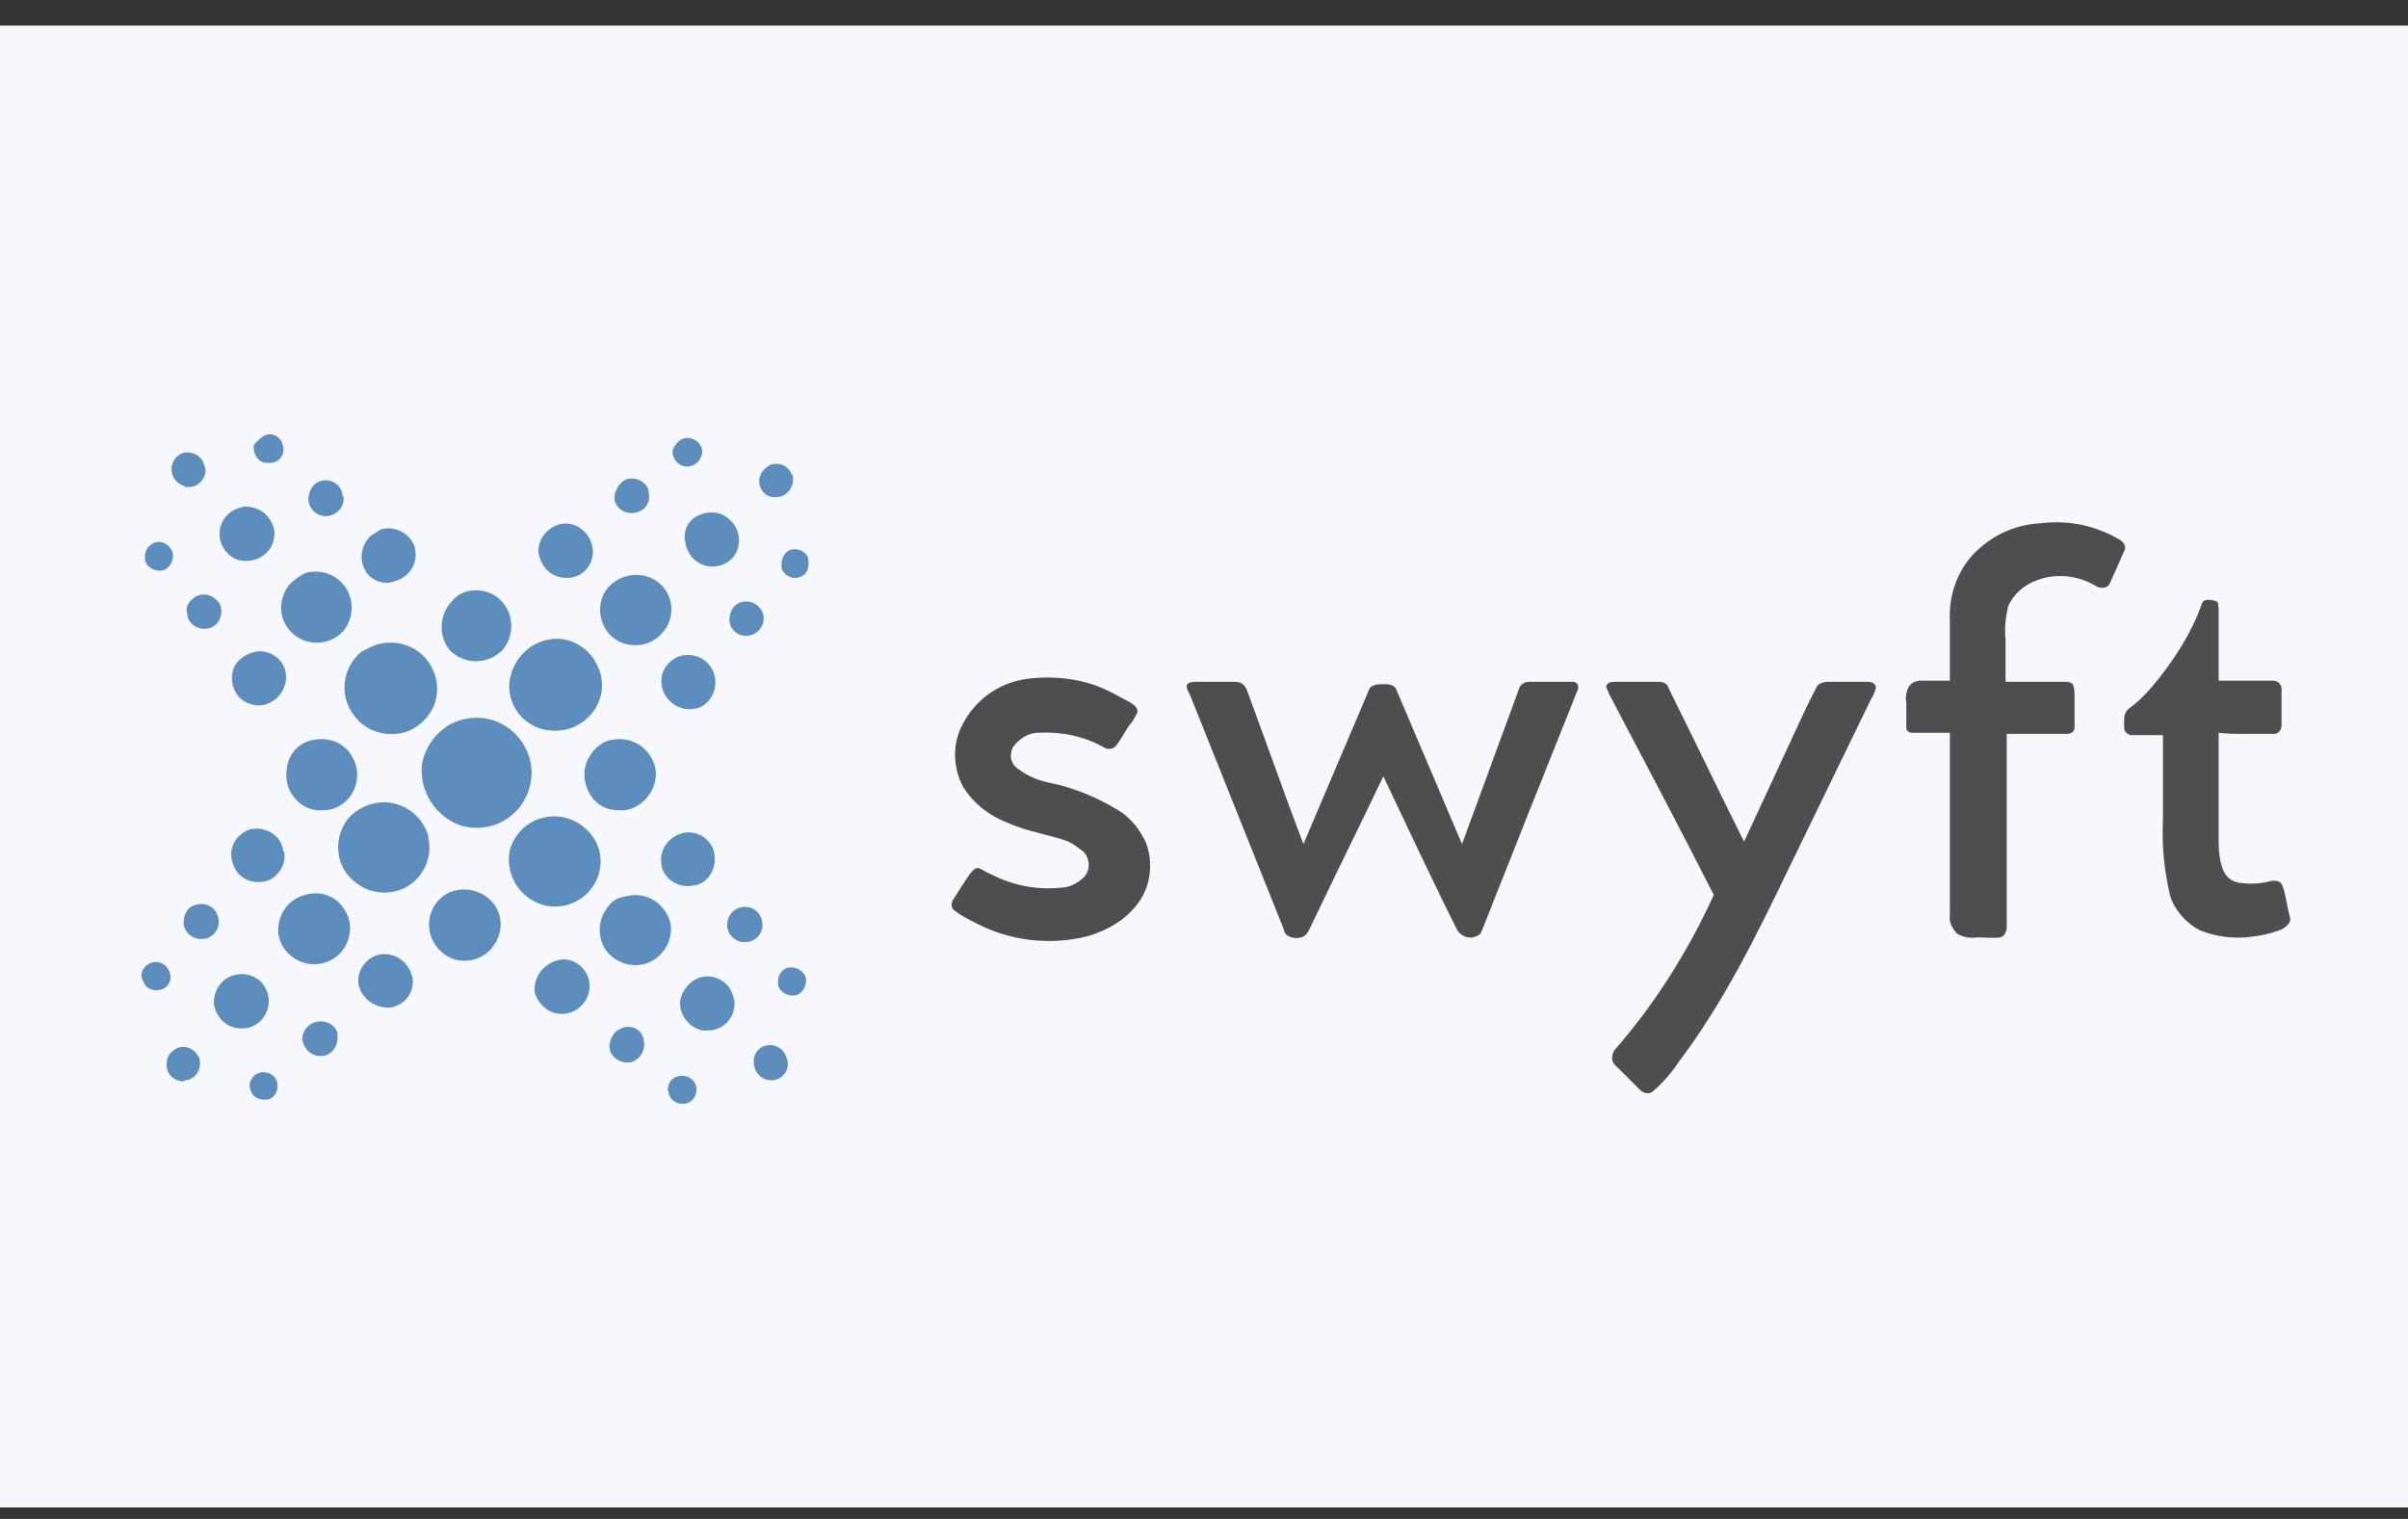 <?xml version="1.0" encoding="UTF-8"?>
<svg xmlns="http://www.w3.org/2000/svg" xmlns:xlink="http://www.w3.org/1999/xlink" width="260px" height="164px" viewBox="0 0 260 164" version="1.1">
<rect x="0" y="0" width="260" height="164" fill="#333333" stroke="none"/>
<defs>
<clipPath id="clip1">
  <path d="M 0 2.758 L 260 2.758 L 260 162.758 L 0 162.758 Z M 0 2.758 "/>
</clipPath>
</defs>
<g id="surface1">
<g clip-path="url(#clip1)" clip-rule="nonzero">
<path style=" stroke:none;fill-rule:nonzero;fill:rgb(96.471%,97.255%,99.608%);fill-opacity:1;" d="M 260 2.758 L 0 2.758 L 0 162.758 L 260 162.758 Z M 260 2.758 "/>
</g>
<path style=" stroke:none;fill-rule:nonzero;fill:rgb(36.078%,55.294%,74.118%);fill-opacity:1;" d="M 28.719 46.957 C 29.504 46.695 30.418 47.219 30.547 48.133 C 30.809 48.918 30.289 49.832 29.371 49.965 C 29.109 49.965 28.848 49.965 28.59 49.965 C 27.805 49.832 27.281 48.918 27.41 48.133 C 27.41 48.004 27.41 48.004 27.543 47.871 C 27.934 47.48 28.328 47.09 28.719 46.957 Z M 73.812 47.352 C 74.598 47.09 75.512 47.613 75.773 48.395 C 75.773 48.656 75.906 48.789 75.773 49.051 C 75.645 49.832 74.859 50.488 73.945 50.355 C 73.16 50.227 72.508 49.441 72.637 48.527 C 72.898 48.004 73.289 47.48 73.812 47.352 Z M 19.699 48.918 C 20.746 48.656 21.793 49.18 22.055 50.227 C 22.184 50.488 22.184 50.75 22.184 51.012 C 22.055 51.926 21.137 52.711 20.223 52.578 C 20.094 52.578 19.961 52.578 19.832 52.449 C 19.047 52.188 18.523 51.531 18.523 50.617 C 18.523 49.832 19.047 49.18 19.699 48.918 Z M 83.094 50.227 C 84.008 49.832 85.055 50.227 85.445 51.141 C 85.445 51.141 85.445 51.27 85.578 51.27 C 85.84 52.316 85.184 53.363 84.27 53.625 L 84.141 53.625 C 83.223 53.887 82.309 53.363 82.047 52.449 C 81.785 51.664 82.18 50.75 83.094 50.227 Z M 67.539 51.793 C 68.453 51.402 69.629 51.926 70.023 52.84 C 70.023 52.969 70.023 52.969 70.023 53.102 C 70.285 54.148 69.762 55.062 68.715 55.324 C 67.672 55.586 66.625 55.062 66.363 54.016 C 66.23 53.23 66.754 52.188 67.539 51.793 Z M 34.602 51.926 C 35.645 51.664 36.691 52.188 36.953 53.23 C 36.953 53.363 36.953 53.492 37.086 53.625 C 37.215 54.668 36.43 55.586 35.387 55.715 C 34.34 55.848 33.426 55.062 33.293 54.016 C 33.293 52.969 33.816 52.188 34.602 51.926 Z M 25.973 54.801 C 26.758 54.539 27.672 54.801 28.457 55.324 C 29.371 56.109 29.895 57.285 29.504 58.461 C 29.109 59.898 27.672 60.684 26.234 60.551 C 24.93 60.422 24.012 59.375 23.754 58.199 C 23.492 56.629 24.406 55.191 25.973 54.801 Z M 75.906 55.453 C 76.949 55.191 77.996 55.324 78.781 56.109 C 79.695 56.891 79.957 58.066 79.695 59.113 C 79.305 60.684 77.605 61.465 76.164 61.074 C 74.859 60.684 74.074 59.637 73.945 58.199 C 73.812 56.891 74.598 55.848 75.906 55.453 Z M 60.352 56.629 C 61.266 56.367 62.312 56.629 62.965 57.285 C 64.012 58.199 64.273 59.637 63.75 60.812 C 63.227 61.859 62.18 62.512 60.875 62.383 C 59.305 62.25 58.258 60.945 58.129 59.508 C 58.129 58.199 59.043 57.023 60.352 56.629 Z M 41.137 57.152 C 42.703 56.762 44.273 57.547 44.797 59.113 C 44.797 59.113 44.797 59.113 44.797 59.246 C 45.188 60.812 44.141 62.383 42.574 62.773 C 41.527 63.164 40.352 62.773 39.699 61.988 C 38.652 60.684 38.914 58.852 40.09 57.809 C 40.484 57.547 40.742 57.414 41.137 57.152 Z M 16.695 58.59 C 17.477 58.328 18.133 58.723 18.523 59.375 C 18.914 60.16 18.523 61.074 17.871 61.465 C 17.086 61.859 16.172 61.465 15.777 60.812 C 15.648 60.551 15.648 60.289 15.648 60.16 C 15.648 59.375 16.039 58.852 16.695 58.59 Z M 85.316 59.375 C 86.098 59.113 87.016 59.508 87.277 60.289 C 87.277 60.422 87.277 60.422 87.277 60.551 C 87.406 61.207 87.145 61.988 86.492 62.25 C 85.707 62.645 84.793 62.25 84.402 61.465 L 84.402 61.336 C 84.27 60.422 84.66 59.637 85.316 59.375 Z M 33.031 61.859 C 34.863 61.336 36.824 62.25 37.605 63.949 C 38.262 65.387 38 66.957 37.086 68.133 C 35.645 69.703 33.164 69.832 31.594 68.395 C 31.594 68.395 31.594 68.395 31.465 68.262 C 30.027 66.824 30.027 64.734 31.203 63.164 C 31.727 62.645 32.379 62.121 33.031 61.859 Z M 67.539 62.25 C 69.629 61.598 71.852 62.773 72.375 64.863 C 72.898 66.957 71.59 69.047 69.5 69.57 C 68.191 69.832 66.887 69.57 65.84 68.523 C 64.664 67.219 64.402 65.258 65.449 63.688 C 65.973 63.035 66.625 62.512 67.539 62.25 Z M 50.547 63.82 C 51.984 63.559 53.422 63.949 54.336 65.125 C 55.516 66.562 55.516 68.785 54.207 70.223 C 52.637 71.793 50.156 71.793 48.586 70.223 C 47.281 68.656 47.41 66.305 48.848 64.863 C 49.371 64.211 50.023 63.949 50.547 63.82 Z M 21.27 64.344 C 22.184 63.949 23.23 64.344 23.754 65.258 C 24.145 66.172 23.754 67.348 22.836 67.742 C 21.922 68.133 20.746 67.742 20.355 66.824 C 20.223 66.562 20.223 66.434 20.223 66.172 C 19.961 65.52 20.484 64.734 21.27 64.344 Z M 80.086 64.996 C 81.133 64.734 82.18 65.387 82.441 66.434 L 82.441 66.562 C 82.57 67.609 81.785 68.523 80.742 68.656 C 80.609 68.656 80.609 68.656 80.48 68.656 C 79.695 68.656 78.91 68.004 78.781 67.219 C 78.648 66.172 79.172 65.258 80.086 64.996 Z M 59.305 69.047 C 61.395 68.656 63.488 69.832 64.402 71.66 C 65.316 73.359 65.188 75.32 64.012 76.891 C 62.703 78.59 60.613 79.242 58.52 78.719 C 56.297 78.066 54.859 76.105 54.992 73.754 C 55.254 71.402 56.953 69.441 59.305 69.047 Z M 41.398 69.441 C 44.012 69.047 46.363 70.617 47.02 73.098 C 47.672 75.453 46.496 77.805 44.273 78.852 C 42.184 79.766 39.566 79.113 38.262 77.281 C 36.562 75.191 36.953 72.055 39.043 70.355 C 39.828 69.961 40.484 69.57 41.398 69.441 Z M 27.152 70.484 C 28.59 69.961 30.156 70.746 30.68 72.055 C 31.203 73.359 30.68 74.797 29.633 75.582 C 28.719 76.238 27.672 76.367 26.629 75.844 C 25.191 75.191 24.668 73.359 25.32 71.922 C 25.711 71.27 26.367 70.746 27.152 70.484 Z M 73.289 70.879 C 74.859 70.355 76.559 71.141 77.082 72.707 C 77.605 74.277 76.82 75.977 75.25 76.496 L 75.121 76.496 C 73.551 76.891 71.852 75.844 71.461 74.145 L 71.461 74.016 C 71.199 72.707 71.984 71.402 73.289 70.879 Z M 50.023 77.676 C 52.637 77.02 55.383 78.195 56.691 80.68 C 57.734 82.512 57.605 84.863 56.43 86.691 C 54.992 88.914 52.379 89.828 49.895 89.176 C 47.02 88.262 45.188 85.387 45.582 82.379 C 46.102 80.027 47.801 78.195 50.023 77.676 Z M 33.816 79.895 C 35.125 79.637 36.43 79.895 37.477 80.941 C 38.785 82.379 38.914 84.34 37.867 85.91 C 37.215 86.824 36.168 87.477 34.992 87.477 C 33.688 87.609 32.508 87.086 31.727 86.039 C 31.07 85.254 30.809 84.211 30.941 83.164 C 31.07 81.465 32.246 80.156 33.816 79.895 Z M 65.973 79.895 C 67.93 79.504 69.762 80.418 70.547 82.25 C 71.07 83.426 70.809 84.863 70.023 85.91 C 69.238 86.953 68.062 87.609 66.754 87.477 C 65.578 87.477 64.531 86.953 63.879 86.039 C 62.965 84.73 62.832 83.031 63.617 81.727 C 64.141 80.812 65.055 80.027 65.973 79.895 Z M 40.09 86.824 C 42.703 86.039 45.449 87.609 46.234 90.223 L 46.234 90.352 C 46.758 92.574 45.711 94.797 43.75 95.844 C 41.66 96.887 39.176 96.367 37.605 94.535 C 36.168 92.836 36.168 90.352 37.477 88.523 C 38.129 87.738 39.043 87.086 40.09 86.824 Z M 58.781 88.262 C 61.004 87.738 63.355 88.914 64.402 91.008 C 65.316 92.969 64.793 95.188 63.227 96.625 C 62.051 97.672 60.48 98.066 59.043 97.805 C 56.43 97.281 54.598 94.797 54.992 92.051 C 55.383 90.223 56.82 88.652 58.781 88.262 Z M 26.891 89.57 C 28.457 89.176 30.156 89.961 30.547 91.66 C 30.547 91.789 30.547 91.922 30.68 91.922 C 30.941 93.227 30.156 94.535 28.98 95.059 C 27.41 95.582 25.711 94.926 25.191 93.359 C 24.535 91.789 25.32 90.223 26.891 89.57 Z M 73.684 89.961 C 75.121 89.57 76.688 90.484 77.082 91.922 C 77.473 93.488 76.688 95.188 75.121 95.582 C 75.121 95.582 75.121 95.582 74.988 95.582 C 73.422 95.973 71.852 95.059 71.461 93.621 L 71.461 93.488 C 71.07 91.922 72.113 90.352 73.684 89.961 Z M 49.371 96.105 C 50.809 95.844 52.246 96.367 53.16 97.41 C 54.336 98.719 54.336 100.68 53.293 102.117 C 52.379 103.422 50.68 104.078 48.98 103.555 C 47.148 102.902 46.102 101.07 46.363 99.242 C 46.625 97.672 47.801 96.367 49.371 96.105 Z M 32.902 96.625 C 34.207 96.234 35.516 96.496 36.562 97.41 C 37.477 98.324 38 99.633 37.738 100.809 C 37.477 102.902 35.516 104.34 33.426 104.078 C 31.594 103.816 30.156 102.379 30.027 100.547 C 30.027 98.719 31.07 97.148 32.902 96.625 Z M 67.672 96.758 C 69.762 96.234 71.852 97.543 72.375 99.633 C 72.77 101.594 71.461 103.555 69.629 104.078 C 68.062 104.469 66.492 103.945 65.449 102.641 C 64.402 101.07 64.531 99.109 65.84 97.672 C 66.23 97.148 66.887 96.887 67.672 96.758 Z M 21.27 97.672 C 22.184 97.41 23.23 97.934 23.492 98.848 C 23.883 99.895 23.359 100.941 22.312 101.332 L 22.184 101.332 C 21.137 101.594 20.094 100.941 19.832 99.895 C 19.832 99.766 19.832 99.633 19.832 99.633 C 19.832 98.586 20.355 97.805 21.27 97.672 Z M 79.695 98.066 C 80.609 97.672 81.785 98.066 82.18 99.109 C 82.57 100.023 82.18 101.203 81.133 101.594 C 80.871 101.723 80.48 101.723 80.219 101.723 C 79.172 101.594 78.387 100.68 78.52 99.633 C 78.648 98.848 79.043 98.324 79.695 98.066 Z M 40.613 103.164 C 42.184 102.641 43.883 103.555 44.402 105.121 C 44.402 105.254 44.535 105.383 44.535 105.516 C 44.797 107.082 43.75 108.52 42.184 108.781 C 42.051 108.781 41.922 108.781 41.789 108.781 C 40.484 108.781 39.176 107.867 38.785 106.562 C 38.391 105.254 39.176 103.684 40.613 103.164 Z M 60.219 103.684 C 61.004 103.422 61.918 103.684 62.574 104.207 C 63.879 105.254 64.012 107.082 62.965 108.391 L 62.832 108.52 C 61.789 109.699 59.828 109.828 58.652 108.652 C 58.258 108.262 57.867 107.738 57.734 107.082 C 57.605 105.516 58.652 104.078 60.219 103.684 Z M 16.301 103.945 C 17.086 103.684 18 104.078 18.262 104.863 C 18.656 105.645 18.262 106.562 17.477 106.82 C 16.695 107.082 15.777 106.82 15.516 106.039 C 14.996 105.254 15.387 104.34 16.301 103.945 Z M 85.184 104.469 C 85.969 104.34 86.883 104.863 87.016 105.645 C 87.145 106.43 86.621 107.344 85.84 107.477 C 85.055 107.605 84.141 107.082 84.008 106.301 C 84.008 105.906 84.008 105.645 84.141 105.254 C 84.402 104.863 84.793 104.469 85.184 104.469 Z M 25.453 105.254 C 27.02 104.863 28.719 105.906 28.98 107.605 C 29.242 109.176 28.195 110.742 26.629 111.004 C 26.629 111.004 26.629 111.004 26.496 111.004 C 24.797 111.266 23.359 110.09 23.098 108.391 L 23.098 108.262 C 23.098 106.82 24.012 105.516 25.453 105.254 Z M 75.645 105.516 C 77.211 105.121 78.781 106.039 79.172 107.605 C 79.172 107.738 79.305 107.867 79.305 108.129 C 79.434 109.828 78.125 111.266 76.426 111.266 C 76.297 111.266 76.035 111.266 75.906 111.266 C 74.469 111.004 73.422 109.699 73.422 108.262 C 73.551 106.953 74.469 105.906 75.645 105.516 Z M 34.078 110.352 C 35.125 110.09 36.168 110.613 36.43 111.527 C 36.43 111.66 36.43 111.66 36.43 111.789 C 36.562 112.836 35.906 113.879 34.863 114.012 C 34.73 114.012 34.602 114.012 34.602 114.012 C 33.555 114.012 32.77 113.227 32.641 112.18 C 32.641 111.398 33.164 110.613 34.078 110.352 Z M 67.148 111.004 C 68.191 110.613 69.238 111.137 69.5 112.18 L 69.5 112.312 C 69.762 113.359 69.109 114.402 68.191 114.664 C 67.148 114.926 66.102 114.273 65.84 113.359 C 65.84 113.098 65.711 112.836 65.84 112.703 C 65.973 111.789 66.492 111.266 67.148 111.004 Z M 82.441 112.965 C 83.484 112.574 84.531 113.098 84.922 114.141 C 84.922 114.273 85.055 114.402 85.055 114.664 C 85.184 115.578 84.531 116.496 83.484 116.625 C 82.441 116.758 81.523 115.973 81.395 114.926 L 81.395 114.797 C 81.262 114.012 81.785 113.227 82.441 112.965 Z M 19.309 113.098 C 20.223 112.836 21.137 113.359 21.531 114.273 C 21.793 115.316 21.27 116.363 20.223 116.625 C 20.094 116.625 19.961 116.625 19.832 116.758 C 18.785 116.758 18 115.973 18 115.059 C 18 114.926 18 114.797 18 114.797 C 18 113.879 18.656 113.359 19.309 113.098 Z M 27.934 115.84 C 28.719 115.578 29.633 115.973 29.895 116.758 C 30.156 117.539 29.766 118.457 28.98 118.715 L 28.848 118.715 C 28.066 118.848 27.152 118.457 27.02 117.539 C 26.758 116.887 27.281 116.102 27.934 115.84 Z M 73.16 116.234 C 73.945 115.973 74.859 116.363 75.121 117.148 C 75.383 117.934 74.988 118.848 74.207 119.109 C 73.422 119.371 72.508 118.977 72.246 118.195 C 72.246 118.062 72.113 117.801 72.113 117.672 C 72.113 117.016 72.508 116.363 73.16 116.234 Z M 73.16 116.234 "/>
<path style=" stroke:none;fill-rule:nonzero;fill:rgb(30.588%,30.588%,30.588%);fill-opacity:1;" d="M 213.016 59.898 C 214.977 57.809 217.59 56.629 220.336 56.5 C 223.344 56.109 226.348 56.762 228.965 58.328 C 229.355 58.59 229.617 59.113 229.355 59.508 C 228.832 60.684 228.309 61.859 227.785 63.035 C 227.527 63.559 226.742 63.559 226.348 63.297 C 224.387 62.121 222.035 61.859 219.945 62.645 C 218.508 63.164 217.332 64.211 216.809 65.52 C 216.547 66.695 216.414 67.871 216.547 69.047 L 216.547 73.621 L 222.949 73.621 C 223.211 73.621 223.734 73.621 223.867 74.016 C 223.996 74.406 223.996 74.797 223.996 75.191 C 223.996 76.367 223.996 77.414 223.996 78.59 C 223.996 78.98 223.605 79.242 223.211 79.242 L 216.676 79.242 L 216.676 100.156 C 216.676 100.547 216.414 101.07 216.023 101.203 C 215.238 101.332 214.453 101.203 213.539 101.203 C 212.754 101.332 211.973 101.203 211.316 100.809 C 210.793 100.289 210.402 99.504 210.535 98.848 L 210.535 79.113 C 209.227 79.113 207.918 79.113 206.48 79.113 C 206.219 79.113 205.828 78.98 205.828 78.59 C 205.828 77.676 205.828 76.758 205.828 75.844 C 205.695 75.32 205.828 74.668 206.09 74.145 C 206.352 73.754 206.875 73.492 207.395 73.492 C 208.441 73.492 209.488 73.492 210.535 73.492 L 210.535 66.957 C 210.402 64.344 211.316 61.727 213.016 59.898 Z M 237.723 65.258 C 237.852 64.605 238.637 64.734 239.16 64.863 C 239.68 64.996 239.422 65.387 239.551 65.648 L 239.551 73.492 C 241.512 73.492 243.473 73.492 245.434 73.492 C 245.957 73.492 246.348 73.883 246.348 74.406 C 246.348 75.715 246.348 77.02 246.348 78.328 C 246.348 78.852 245.957 79.242 245.562 79.242 C 245.562 79.242 245.562 79.242 245.434 79.242 C 244.387 79.242 243.34 79.242 242.297 79.242 C 241.379 79.242 240.465 79.242 239.551 79.113 C 239.551 83.035 239.551 86.953 239.551 90.875 C 239.551 91.922 239.68 93.098 240.074 94.012 C 240.336 94.668 240.988 95.191 241.773 95.32 C 242.82 95.449 243.863 95.449 244.91 95.191 C 245.301 95.059 245.695 95.059 246.086 95.191 C 246.477 95.449 246.477 95.844 246.609 96.105 C 246.871 97.148 247 98.066 247.262 99.109 C 247.395 99.633 246.871 100.027 246.477 100.289 C 245.301 100.809 243.863 101.07 242.559 101.203 C 240.859 101.332 239.027 101.07 237.461 100.418 C 236.023 99.633 234.844 98.328 234.324 96.758 C 233.668 94.012 233.406 91.27 233.539 88.523 L 233.539 79.375 C 232.363 79.375 231.316 79.375 230.141 79.375 C 229.746 79.375 229.355 78.98 229.355 78.59 C 229.355 77.805 229.227 77.02 229.879 76.496 C 230.793 75.844 231.578 75.059 232.363 74.145 C 234.582 71.531 236.543 68.523 237.723 65.258 Z M 111.457 73.23 C 114.332 72.969 117.207 73.359 119.82 74.668 C 120.605 75.059 121.262 75.453 122.043 75.844 C 122.438 76.105 122.828 76.367 122.828 76.891 C 122.566 77.414 122.305 77.938 121.914 78.328 C 121.391 79.113 121 79.895 120.477 80.551 C 120.082 80.941 119.562 80.941 119.168 80.68 C 117.078 79.504 114.594 78.98 112.109 79.113 C 111.066 79.113 110.02 79.766 109.367 80.68 C 108.973 81.465 109.105 82.379 109.758 82.902 C 110.805 83.688 111.848 84.211 113.156 84.473 C 115.77 84.992 118.383 86.039 120.738 87.477 C 122.043 88.262 123.09 89.57 123.742 91.008 C 124.527 93.098 124.266 95.582 122.961 97.41 C 121.652 99.242 119.691 100.418 117.469 101.07 C 113.418 102.117 108.973 101.594 105.312 99.633 C 104.527 99.242 103.746 98.848 103.09 98.328 C 102.699 98.066 102.699 97.672 102.828 97.281 C 103.484 96.234 104.137 95.188 104.789 94.273 C 105.051 94.012 105.312 93.621 105.707 93.75 C 106.098 93.883 106.621 94.273 107.012 94.406 C 109.367 95.582 111.848 96.105 114.465 95.844 C 115.508 95.844 116.422 95.32 117.078 94.668 C 117.73 93.883 117.73 92.707 116.945 91.922 C 116.422 91.531 115.902 91.137 115.379 90.875 C 113.285 90.09 111.066 89.832 108.973 88.914 C 106.883 88.133 105.184 86.824 104.008 84.992 C 102.828 82.773 102.828 80.156 104.008 78.066 C 105.574 75.191 108.32 73.492 111.457 73.23 Z M 128.188 73.883 C 128.449 73.621 128.84 73.621 129.234 73.621 C 130.672 73.621 131.977 73.621 133.414 73.621 C 133.938 73.621 134.332 73.883 134.594 74.406 C 136.684 80.027 138.645 85.648 140.734 91.137 C 143.09 85.648 145.441 80.027 147.793 74.539 C 147.926 74.016 148.578 73.883 149.102 73.883 C 149.625 73.883 150.539 73.754 150.801 74.539 C 153.152 80.027 155.504 85.648 157.859 91.137 L 164 74.406 C 164.133 73.883 164.656 73.621 165.047 73.621 C 166.617 73.621 168.184 73.621 169.883 73.621 C 170.406 73.621 170.535 74.277 170.277 74.668 C 166.879 83.164 163.48 91.66 160.082 100.289 C 159.949 100.68 159.82 100.941 159.426 101.07 C 158.641 101.465 157.727 101.07 157.336 100.418 C 154.59 94.93 151.977 89.309 149.363 83.816 C 146.879 89.047 144.266 94.273 141.781 99.504 C 141.52 100.027 141.391 100.418 140.996 100.941 C 140.473 101.332 139.953 101.332 139.43 101.203 C 139.035 101.07 138.645 100.809 138.645 100.418 C 135.246 91.922 131.848 83.426 128.449 74.93 C 128.188 74.539 128.059 74.145 128.188 73.883 Z M 173.414 74.145 C 173.543 73.621 174.066 73.621 174.457 73.621 C 176.027 73.621 177.594 73.621 179.164 73.621 C 179.688 73.621 180.078 73.883 180.211 74.406 C 182.953 79.895 185.57 85.387 188.312 90.875 C 190.535 86.039 192.758 81.336 194.98 76.496 C 195.371 75.715 195.762 74.93 196.156 74.145 C 196.418 73.754 196.941 73.621 197.332 73.621 C 198.77 73.621 200.34 73.621 201.777 73.621 C 202.168 73.621 202.559 73.883 202.559 74.277 C 202.43 74.668 202.297 75.059 202.039 75.453 L 193.148 93.75 C 189.621 101.07 186.09 108.262 181.254 114.664 C 180.473 115.84 179.555 116.887 178.512 117.801 C 178.117 118.195 177.465 118.062 177.074 117.672 C 176.289 116.887 175.504 116.102 174.719 115.32 C 174.457 115.059 174.066 114.797 174.066 114.273 C 174.066 113.879 174.195 113.488 174.457 113.227 C 178.773 108.262 182.301 102.641 185.047 96.629 C 181.387 89.438 177.594 82.25 173.805 75.059 C 173.676 74.797 173.543 74.406 173.414 74.145 Z M 173.414 74.145 "/>
</g>
</svg>
